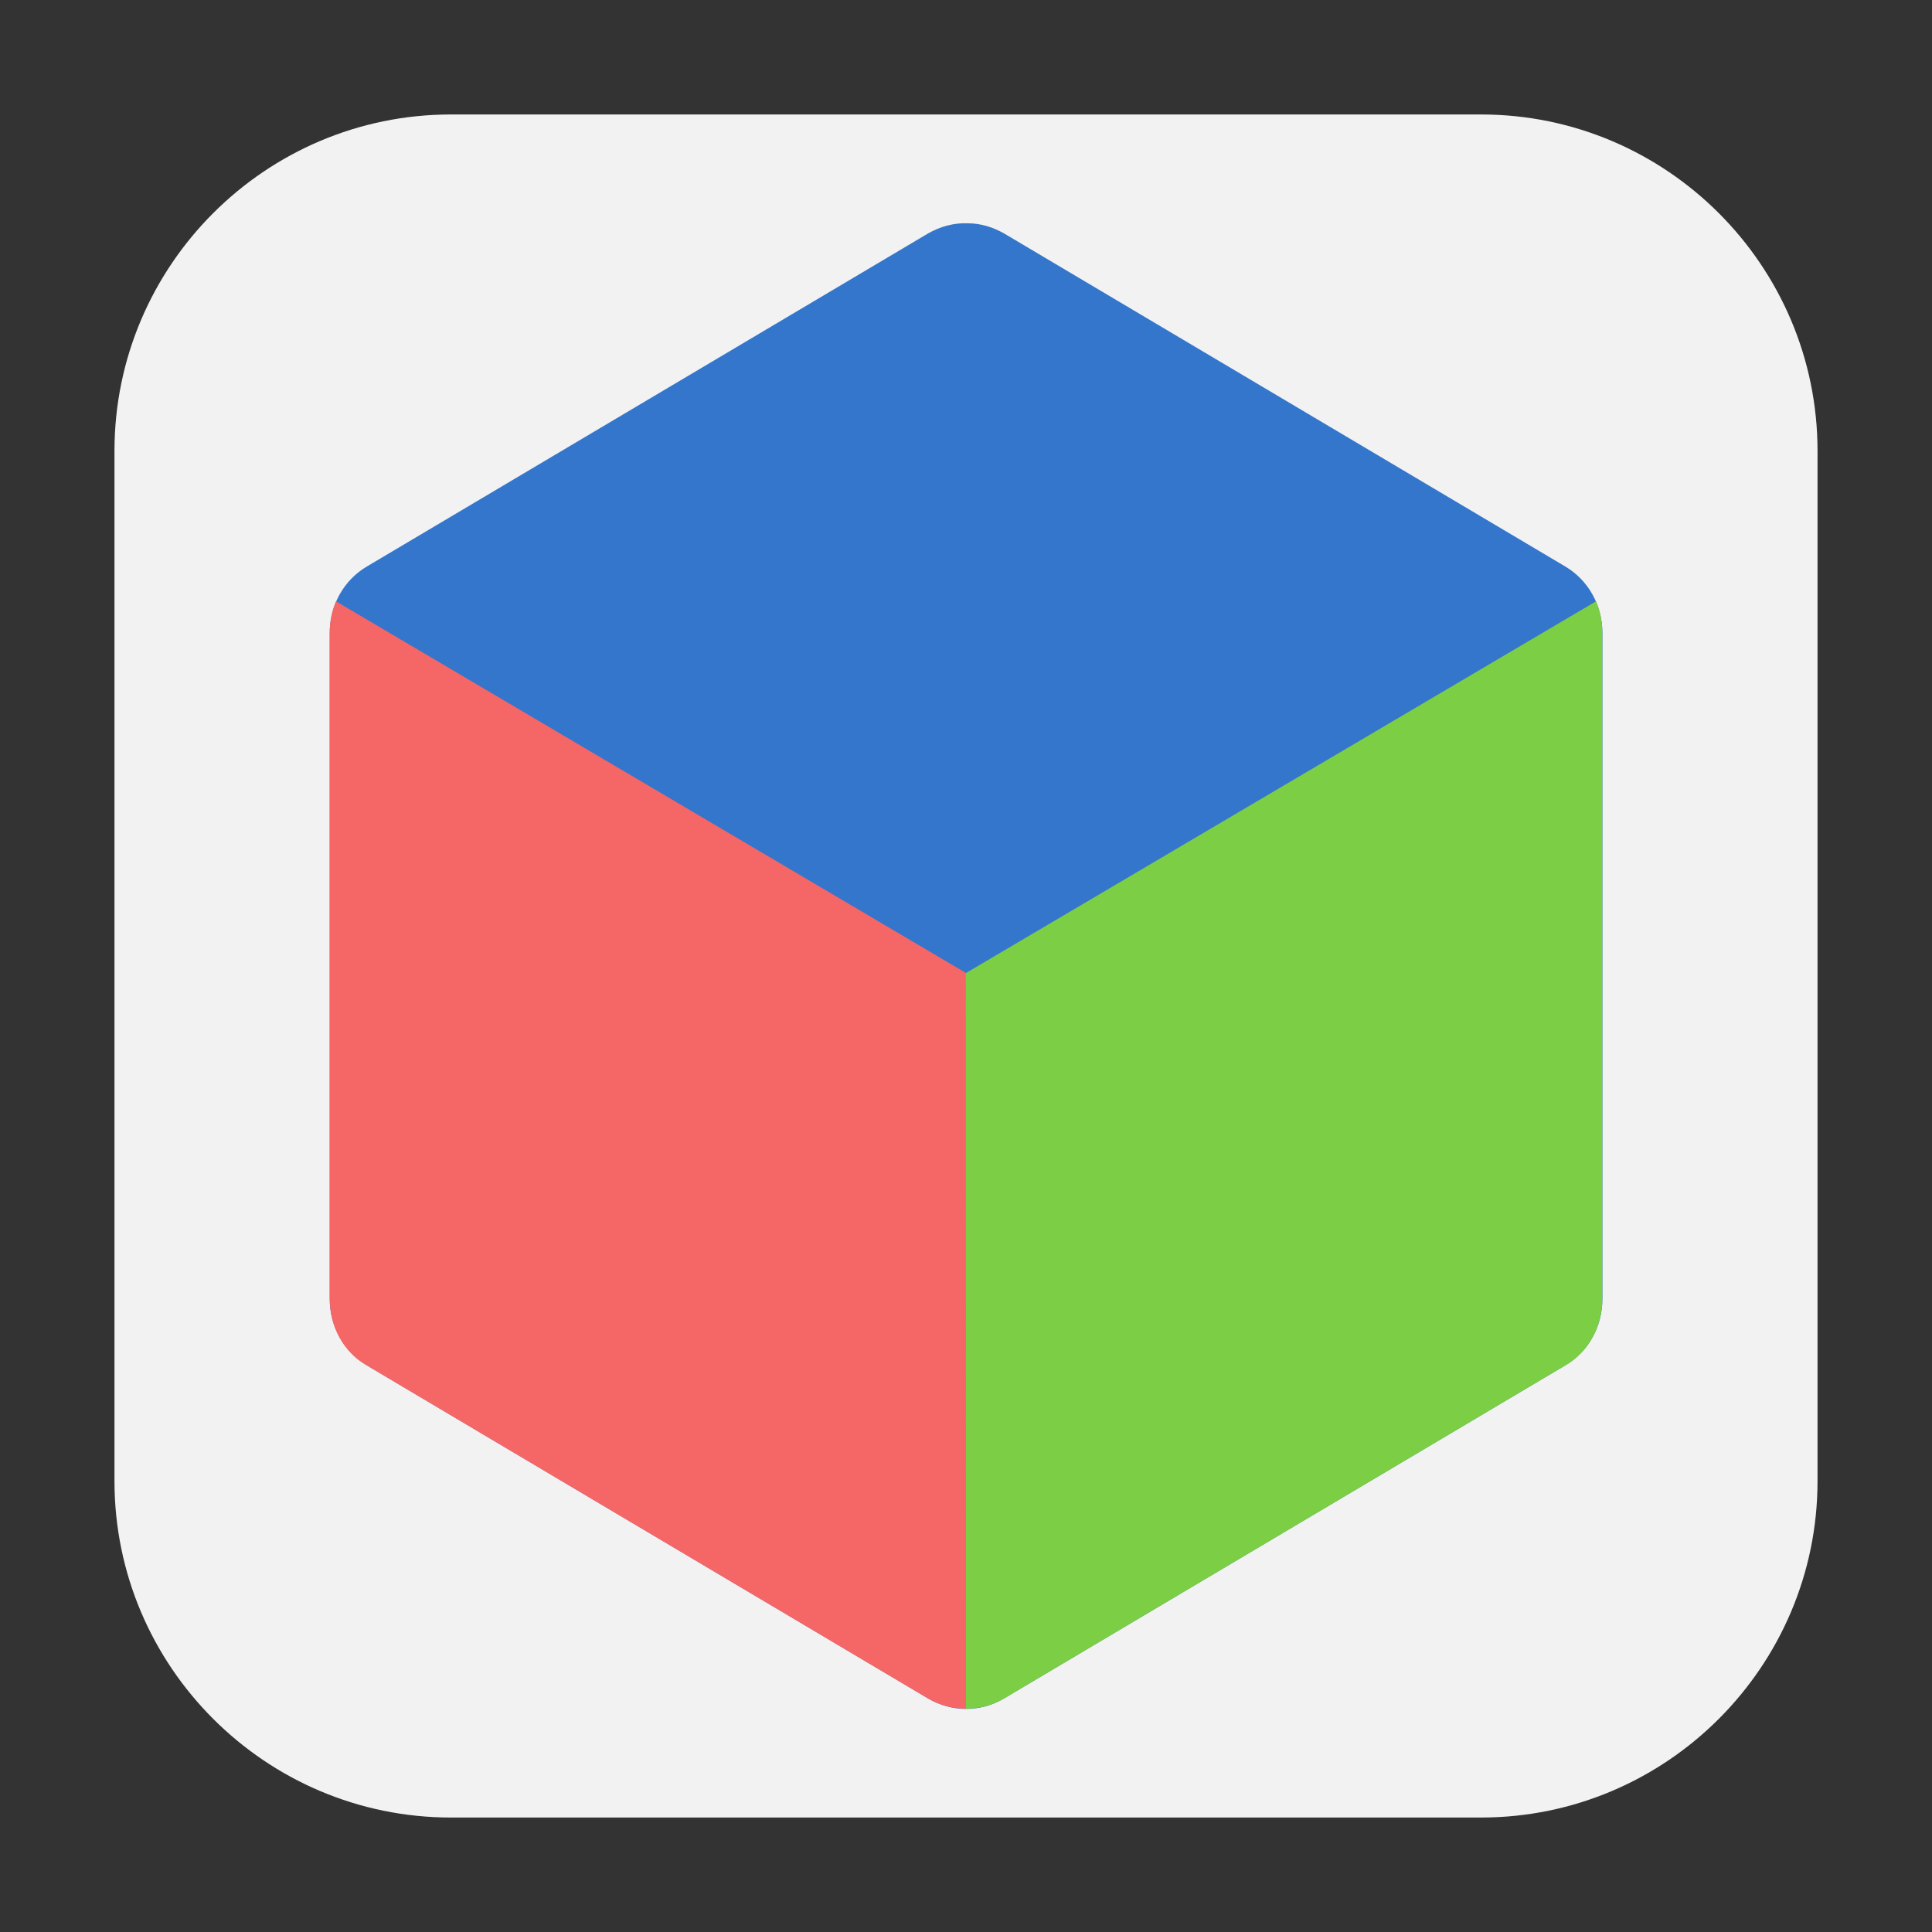 <svg height="12pt" viewBox="0 0 12 12" width="12pt" xmlns="http://www.w3.org/2000/svg"><rect x="0" y="0" width="12" height="12" fill="#333333" stroke="none"/><path d="m2.801.711h6.398c1.152 0 2.09.938 2.09 2.09v6.398c0 1.152-.938 2.09-2.09 2.09h-6.398c-1.152 0-2.09-.938-2.09-2.09v-6.398c0-1.152.938-2.09 2.09-2.09zm0 0" fill="#f2f2f2" fill-rule="evenodd"/><path d="m6.012 1.387c-.086-.004-.172.02-.246.062l-3.488 2.07c-.145.086-.23.242-.23.414v4.133c0 .172.086.328.23.414l3.488 2.07c.145.086.324.086.469 0l3.488-2.07c.145-.086.23-.242.23-.414v-4.133c0-.172-.086-.328-.23-.414l-3.488-2.07c-.07-.039-.145-.062-.223-.062zm0 0" fill="#3476cc"/><path d="m6 10.613c-.082 0-.16-.02-.234-.062l-3.488-2.07c-.145-.082-.23-.242-.23-.414v-4.133c0-.07.012-.137.039-.199l3.914 2.309zm0 0" fill="#f56666"/><path d="m6 10.613c.082 0 .16-.02.234-.062l3.488-2.07c.145-.082.23-.242.23-.414v-4.133c0-.07-.012-.137-.039-.199l-3.914 2.309zm0 0" fill="#7cce44"/></svg>